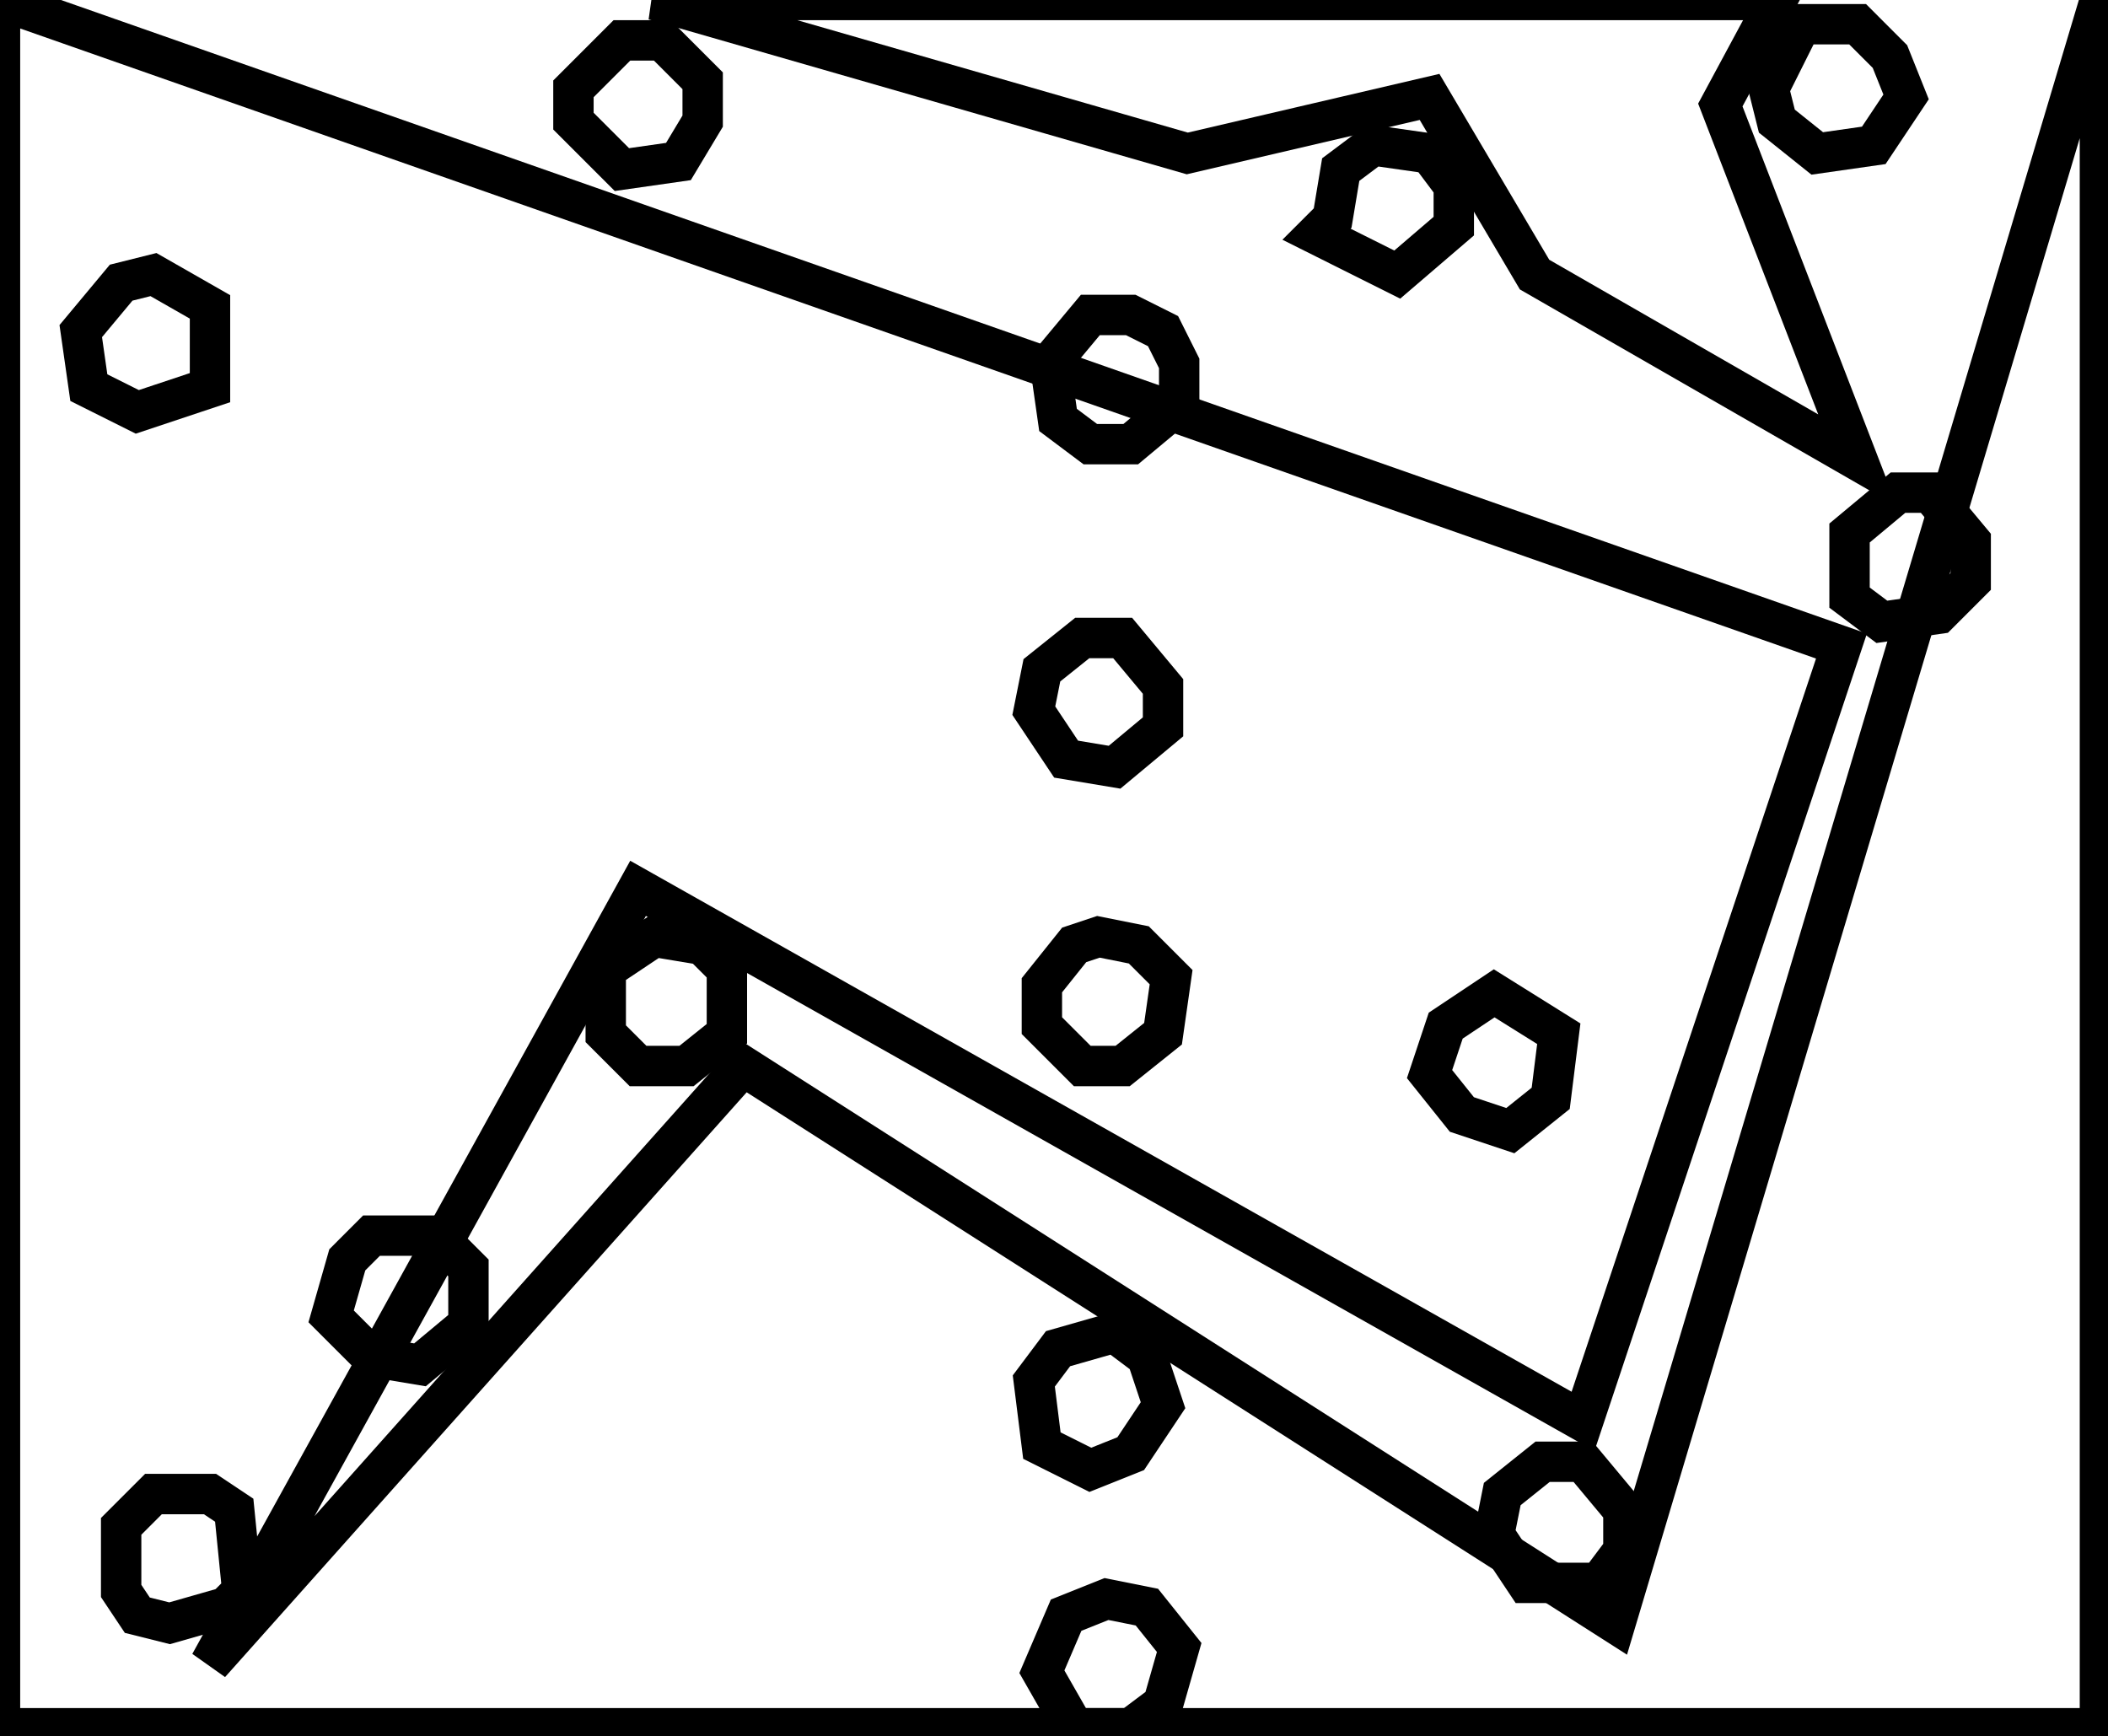 <?xml version="1.0" encoding="utf-8" ?>
<svg baseProfile="full" height="215" version="1.1" width="261" xmlns="http://www.w3.org/2000/svg" xmlns:ev="http://www.w3.org/2001/xml-events" xmlns:xlink="http://www.w3.org/1999/xlink"><defs /><rect fill="white" height="215" width="261" x="0" y="0" /><path d="M 142,199 L 137,198 L 132,200 L 129,207 L 133,214 L 140,214 L 144,211 L 146,204 Z" fill="none" stroke="black" stroke-width="5" /><path d="M 19,185 L 15,189 L 15,197 L 17,200 L 21,201 L 28,199 L 30,197 L 29,187 L 26,185 Z" fill="none" stroke="black" stroke-width="5" /><path d="M 191,181 L 186,185 L 185,190 L 189,196 L 198,196 L 201,192 L 201,187 L 196,181 Z" fill="none" stroke="black" stroke-width="5" /><path d="M 138,165 L 131,167 L 128,171 L 129,179 L 135,182 L 140,180 L 144,174 L 142,168 Z" fill="none" stroke="black" stroke-width="5" /><path d="M 46,153 L 43,156 L 41,163 L 46,168 L 52,169 L 58,164 L 58,157 L 54,153 Z" fill="none" stroke="black" stroke-width="5" /><path d="M 185,123 L 179,127 L 177,133 L 181,138 L 187,140 L 192,136 L 193,128 Z" fill="none" stroke="black" stroke-width="5" /><path d="M 136,116 L 133,117 L 129,122 L 129,127 L 134,132 L 139,132 L 144,128 L 145,121 L 141,117 Z" fill="none" stroke="black" stroke-width="5" /><path d="M 81,116 L 75,120 L 75,128 L 79,132 L 85,132 L 90,128 L 90,120 L 87,117 Z" fill="none" stroke="black" stroke-width="5" /><path d="M 134,79 L 129,83 L 128,88 L 132,94 L 138,95 L 144,90 L 144,85 L 139,79 Z" fill="none" stroke="black" stroke-width="5" /><path d="M 239,61 L 235,61 L 229,66 L 229,74 L 233,77 L 240,76 L 244,72 L 244,67 Z" fill="none" stroke="black" stroke-width="5" /><path d="M 135,39 L 130,45 L 131,52 L 135,55 L 140,55 L 146,50 L 146,45 L 144,41 L 140,39 Z" fill="none" stroke="black" stroke-width="5" /><path d="M 19,34 L 15,35 L 10,41 L 11,48 L 17,51 L 26,48 L 26,38 Z" fill="none" stroke="black" stroke-width="5" /><path d="M 170,18 L 166,21 L 165,27 L 163,29 L 173,34 L 180,28 L 180,23 L 177,19 Z" fill="none" stroke="black" stroke-width="5" /><path d="M 77,5 L 71,11 L 71,15 L 77,21 L 84,20 L 87,15 L 87,10 L 82,5 Z" fill="none" stroke="black" stroke-width="5" /><path d="M 223,3 L 219,11 L 220,15 L 225,19 L 232,18 L 236,12 L 234,7 L 230,3 Z" fill="none" stroke="black" stroke-width="5" /><path d="M 81,0 L 147,19 L 177,12 L 190,34 L 230,57 L 213,13 L 220,0 Z" fill="none" stroke="black" stroke-width="5" /><path d="M 0,0 L 0,214 L 260,214 L 260,0 L 200,201 L 92,132 L 26,206 L 79,110 L 196,176 L 228,80 Z" fill="none" stroke="black" stroke-width="5" /></svg>